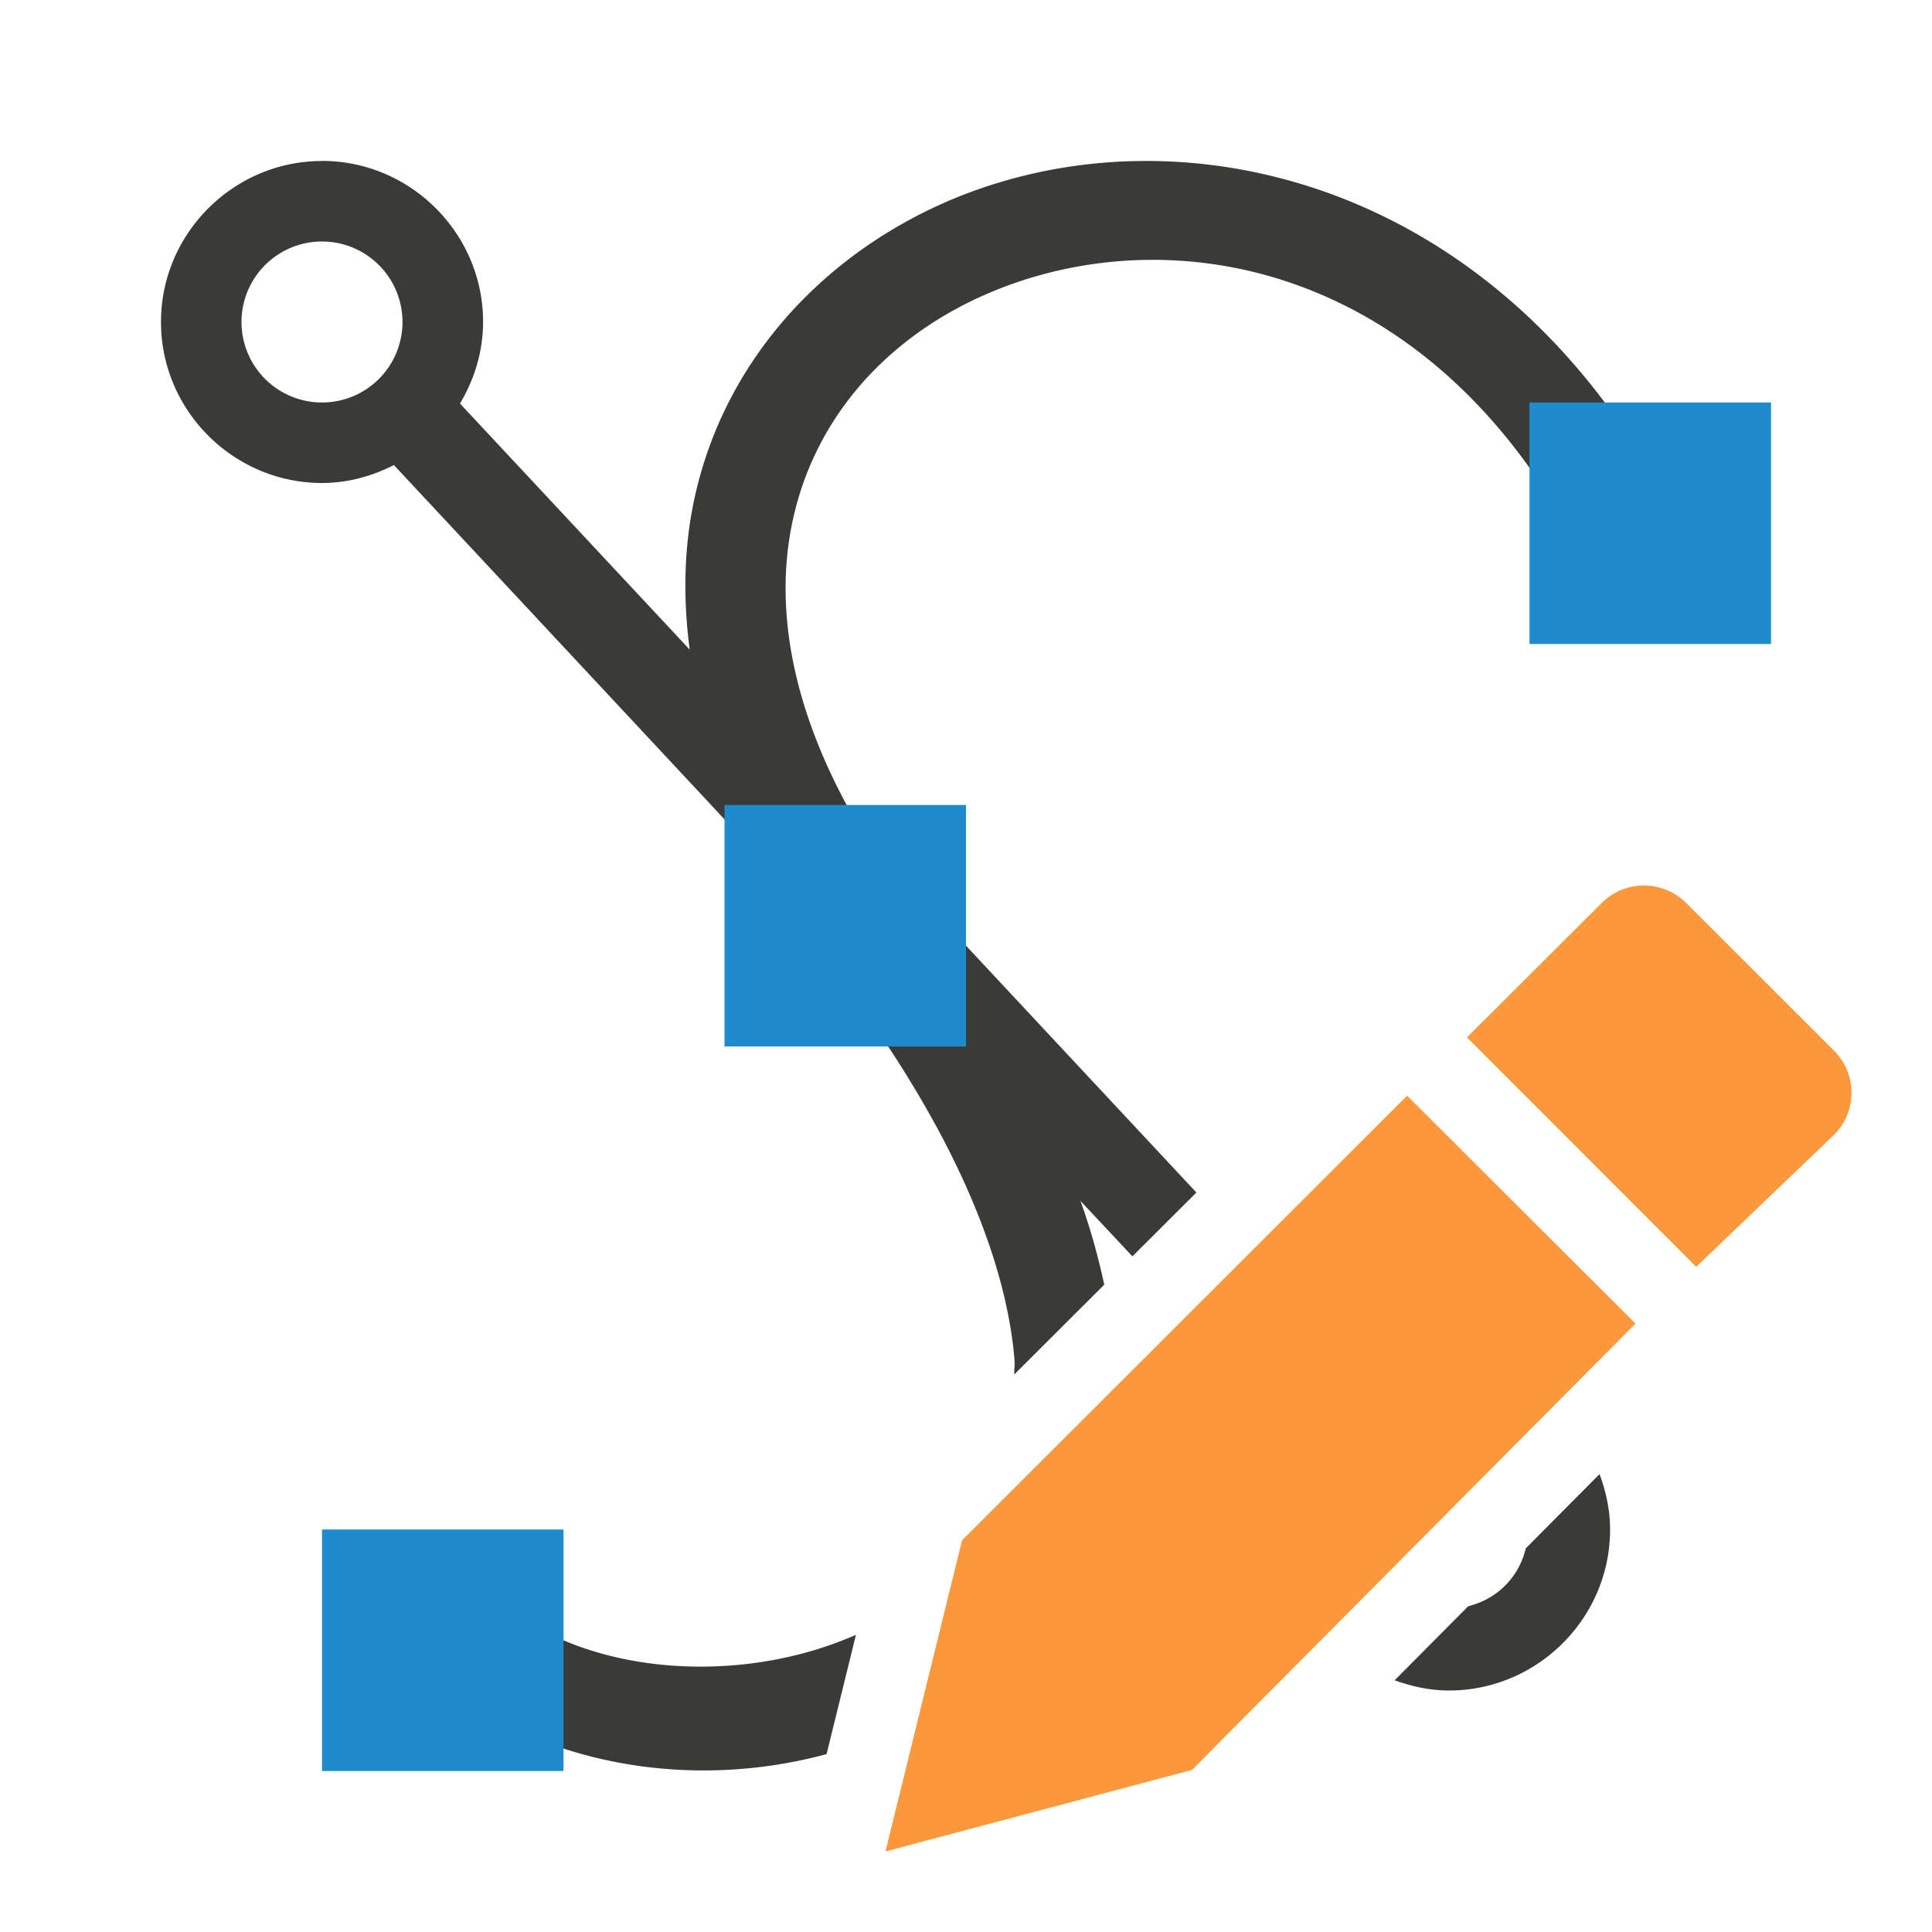 <svg viewBox="0 0 24 24" xmlns="http://www.w3.org/2000/svg"><path d="m4 2c-1.099 0-2.001.901-2 2-.001 1.099.901 2 2 2 .322 0 .622-.085.893-.223l4.578 4.906c.244.445.527.894.873 1.348 1.513 1.985 2.152 3.613 2.258 4.854.006.068-.005.124-.002.189l1.117-1.115c-.072-.337-.166-.682-.295-1.041l.645.689.795-.793-4.105-4.398c-.955-1.559-1.149-2.914-.898-4.002.295-1.284 1.212-2.26 2.438-2.779 2.45-1.038 6.044-.246 7.773 4.189l1.164-.453c-1.449-3.715-4.288-5.341-6.92-5.371-.877-.01-1.732.158-2.504.484-1.543.654-2.778 1.944-3.17 3.648-.139.605-.163 1.256-.072 1.938l-2.854-3.057c.178-.299.287-.643.287-1.014.001-1.099-.901-2-2-2zm0 1a1 1 0 0 1 1 1 1 1 0 0 1 -1 1 1 1 0 0 1 -1-1 1 1 0 0 1 1-1zm12.227 13.277-.795.793.855.916c-.178.299-.287.643-.287 1.014-0.0.115.014.226.033.336l2.289-2.303c-.105-.017-.212-.033-.322-.033-.322 0-.622.085-.893.223zm3.643 2.035-.916.922c-.087.36-.355.63-.715.719l-.914.92c.212.077.438.127.676.127 1.099 0 2.001-.901 2-2 0-.242-.051-.472-.131-.688zm-6.295.615-.719.717-.182.736c.382-.407.693-.894.9-1.453zm-7.096 1.17-.691 1.041c1.282.852 2.966 1.063 4.48.652l.365-1.482c-1.321.585-3.046.526-4.154-.211z" fill="#3a3a38"/><g fill="#1e8bcd"><path d="m4 19h3v3h-3z"/><path d="m19 5h3v3h-3z"/><path d="m9 10h3v3h-3z"/></g><g fill="#fb983b" transform="translate(-1 -1)"><path d="m18.48 14.611-5.529 5.523-.951 3.865 3.807-1.012 5.51-5.545z"/><path d="m21.42 12c-.19 0-.378.072-.523.217l-1.674 1.67 2.848 2.85 1.711-1.639c.291-.29.291-.757 0-1.047l-1.836-1.834c-.145-.145-.336-.217-.525-.217z"/></g></svg>